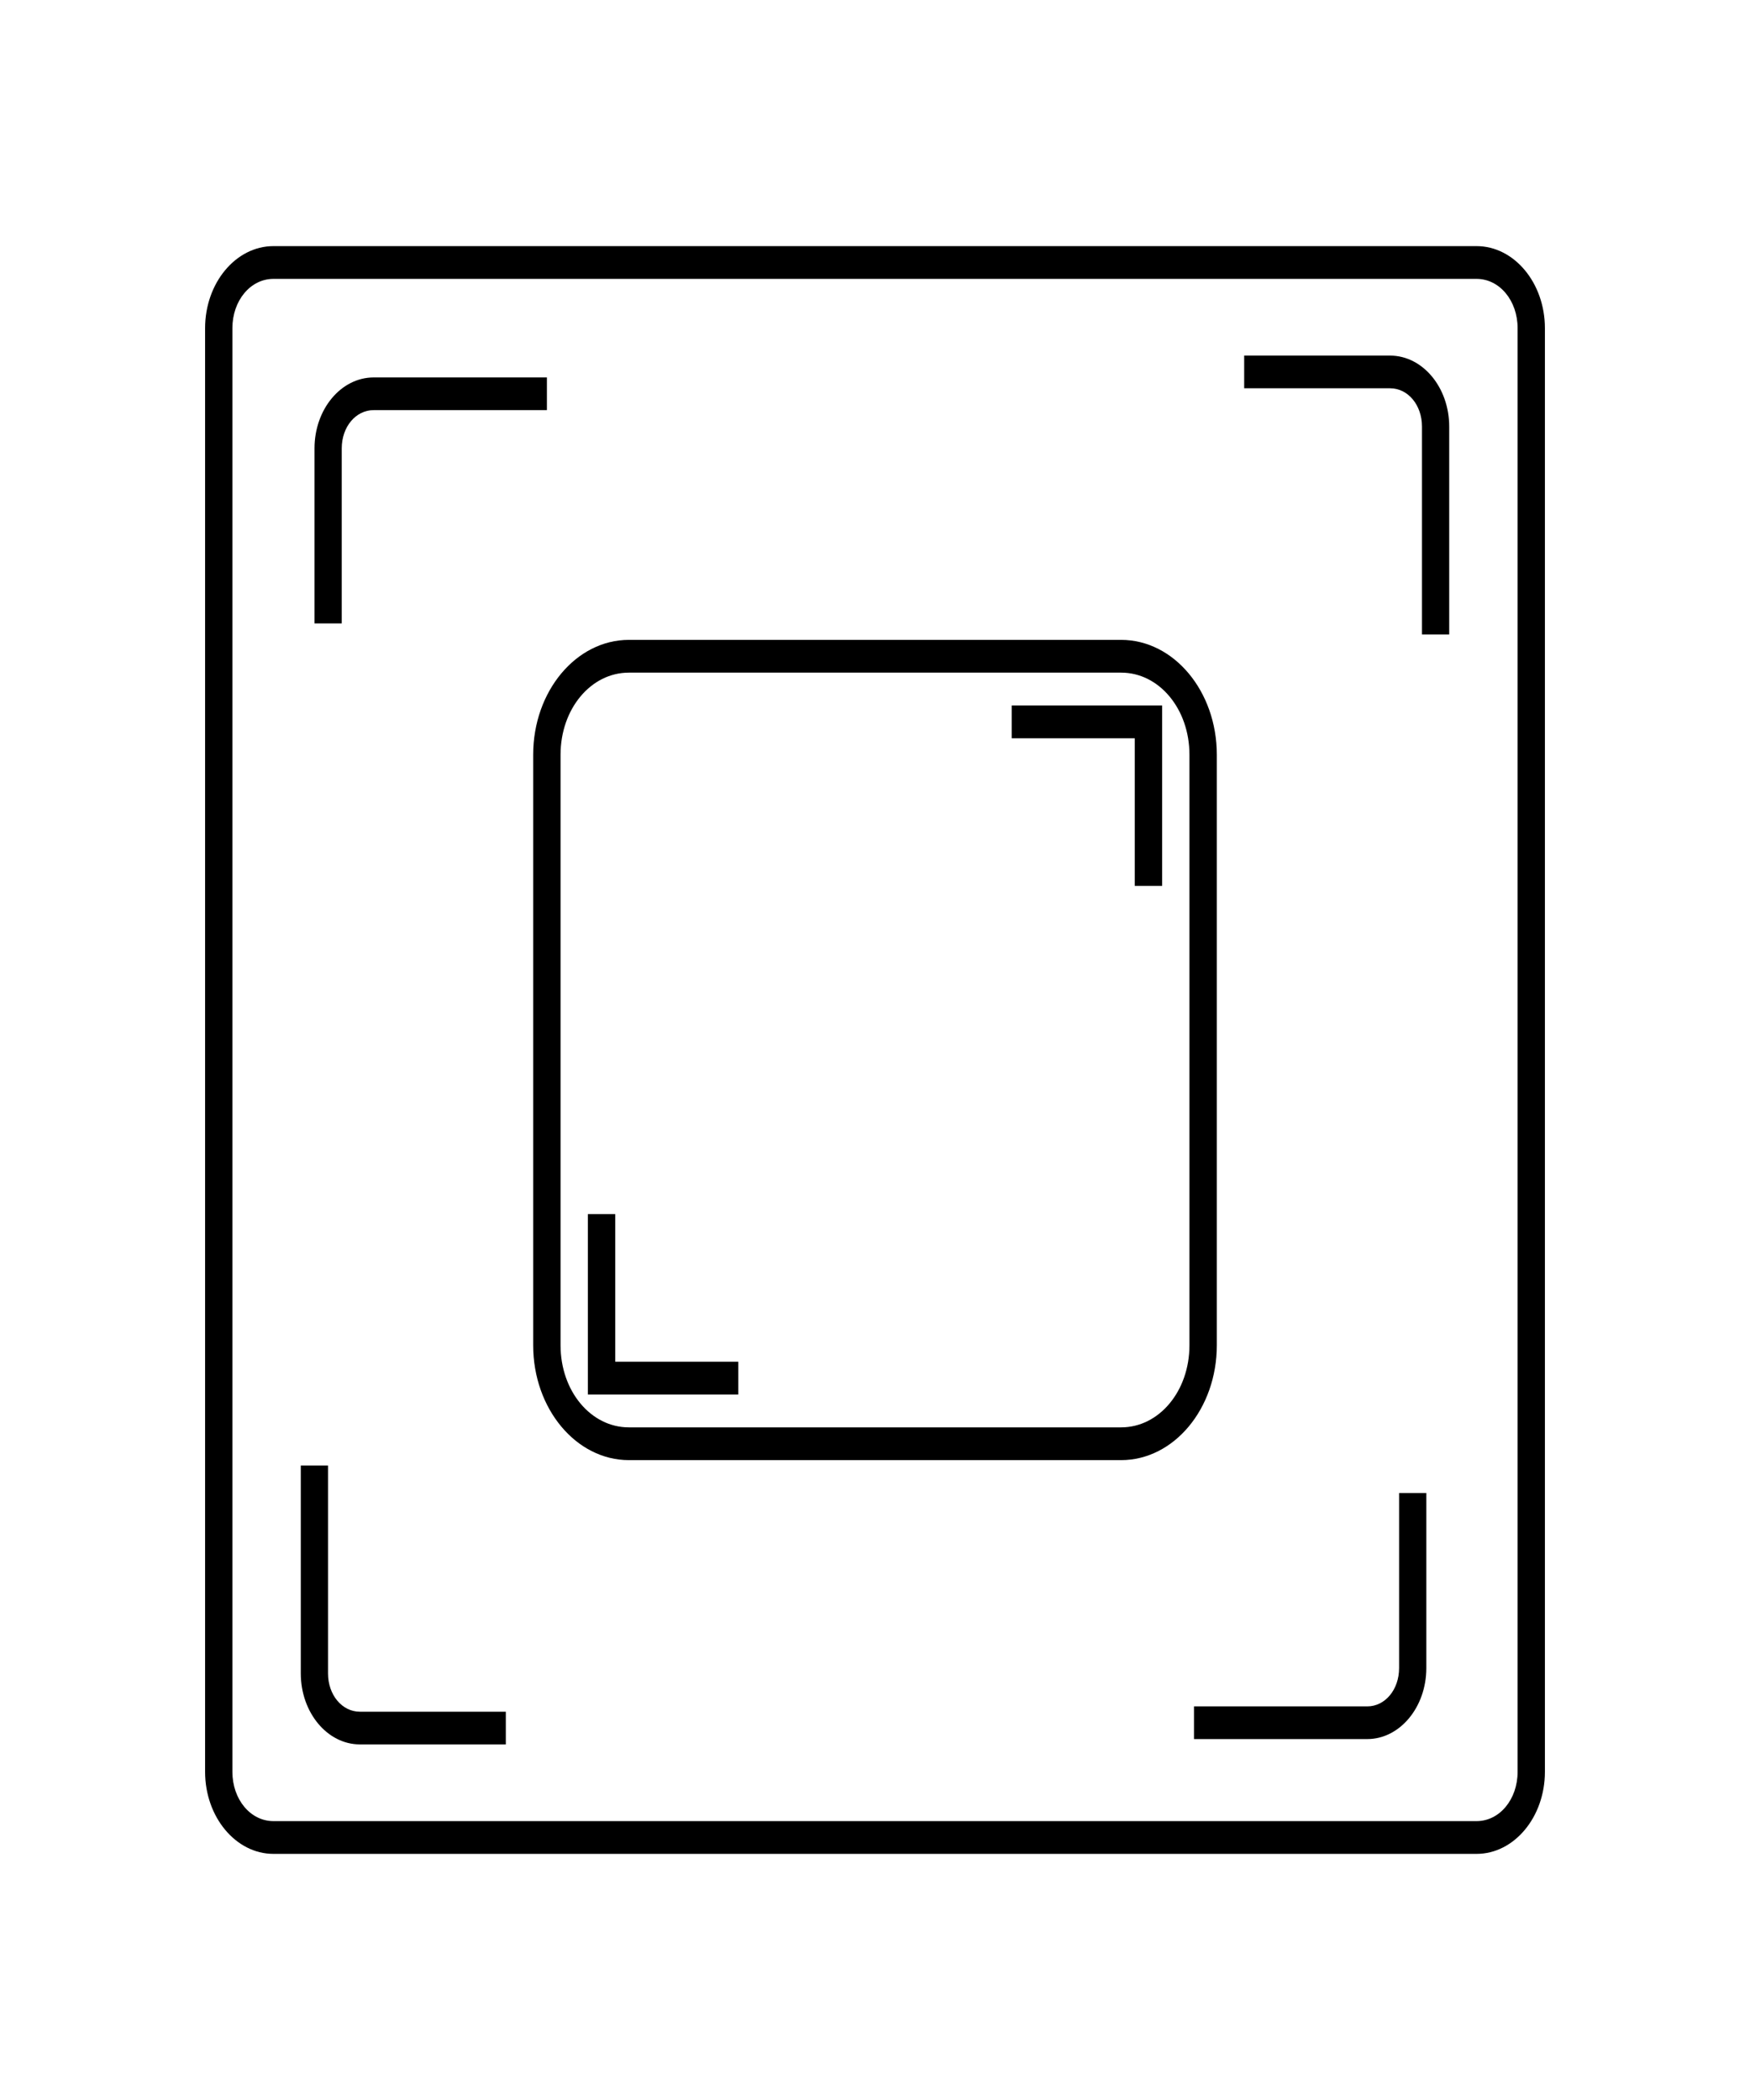 <svg width="25" height="30" viewBox="0 0 25 30" fill="none" xmlns="http://www.w3.org/2000/svg">
<path d="M3.906 3.516C3.369 3.516 2.93 4.042 2.93 4.688V25.312C2.93 25.958 3.369 26.484 3.906 26.484H21.094C21.631 26.484 22.07 25.958 22.07 25.312V4.688C22.07 4.042 21.631 3.516 21.094 3.516H3.906ZM3.906 3.984H21.094C21.422 3.984 21.68 4.294 21.68 4.688V25.312C21.68 25.706 21.422 26.016 21.094 26.016H3.906C3.578 26.016 3.32 25.706 3.32 25.312V4.688C3.32 4.294 3.578 3.984 3.906 3.984Z" fill="black"/>
<path d="M8.984 9.141C8.23 9.141 7.617 9.876 7.617 10.781V19.219C7.617 20.124 8.23 20.859 8.984 20.859H16.016C16.77 20.859 17.383 20.124 17.383 19.219V10.781C17.383 9.876 16.77 9.141 16.016 9.141H8.984ZM8.984 9.609H16.016C16.56 9.609 16.992 10.128 16.992 10.781V19.219C16.992 19.872 16.56 20.391 16.016 20.391H8.984C8.44 20.391 8.008 19.872 8.008 19.219V10.781C8.008 10.128 8.44 9.609 8.984 9.609Z" fill="black"/>
<path d="M5.338 5.392C4.872 5.392 4.493 5.846 4.493 6.405V8.906H4.882V6.405C4.882 6.098 5.082 5.859 5.338 5.859H7.813V5.392H5.338Z" fill="black"/>
<path d="M19.532 24.844C19.997 24.844 20.376 24.389 20.376 23.83V21.329H19.987V23.83C19.987 24.137 19.788 24.377 19.532 24.377H17.057V24.844H19.532Z" fill="black"/>
<path d="M20.703 6.094C20.703 5.535 20.324 5.08 19.859 5.08H17.774V5.547H19.859C20.115 5.547 20.314 5.787 20.314 6.094V9.064H20.703V6.094Z" fill="black"/>
<path d="M4.297 23.906C4.297 24.465 4.676 24.92 5.141 24.92H7.226V24.453H5.141C4.886 24.453 4.686 24.213 4.686 23.906V20.936H4.297V23.906Z" fill="black"/>
<path d="M8.398 17.344V19.922H10.547V19.453H8.789V17.344H8.398Z" fill="black"/>
<path d="M14.453 10.078V10.547H16.211V12.656H16.602V10.078H14.453Z" fill="black"/>
</svg>
